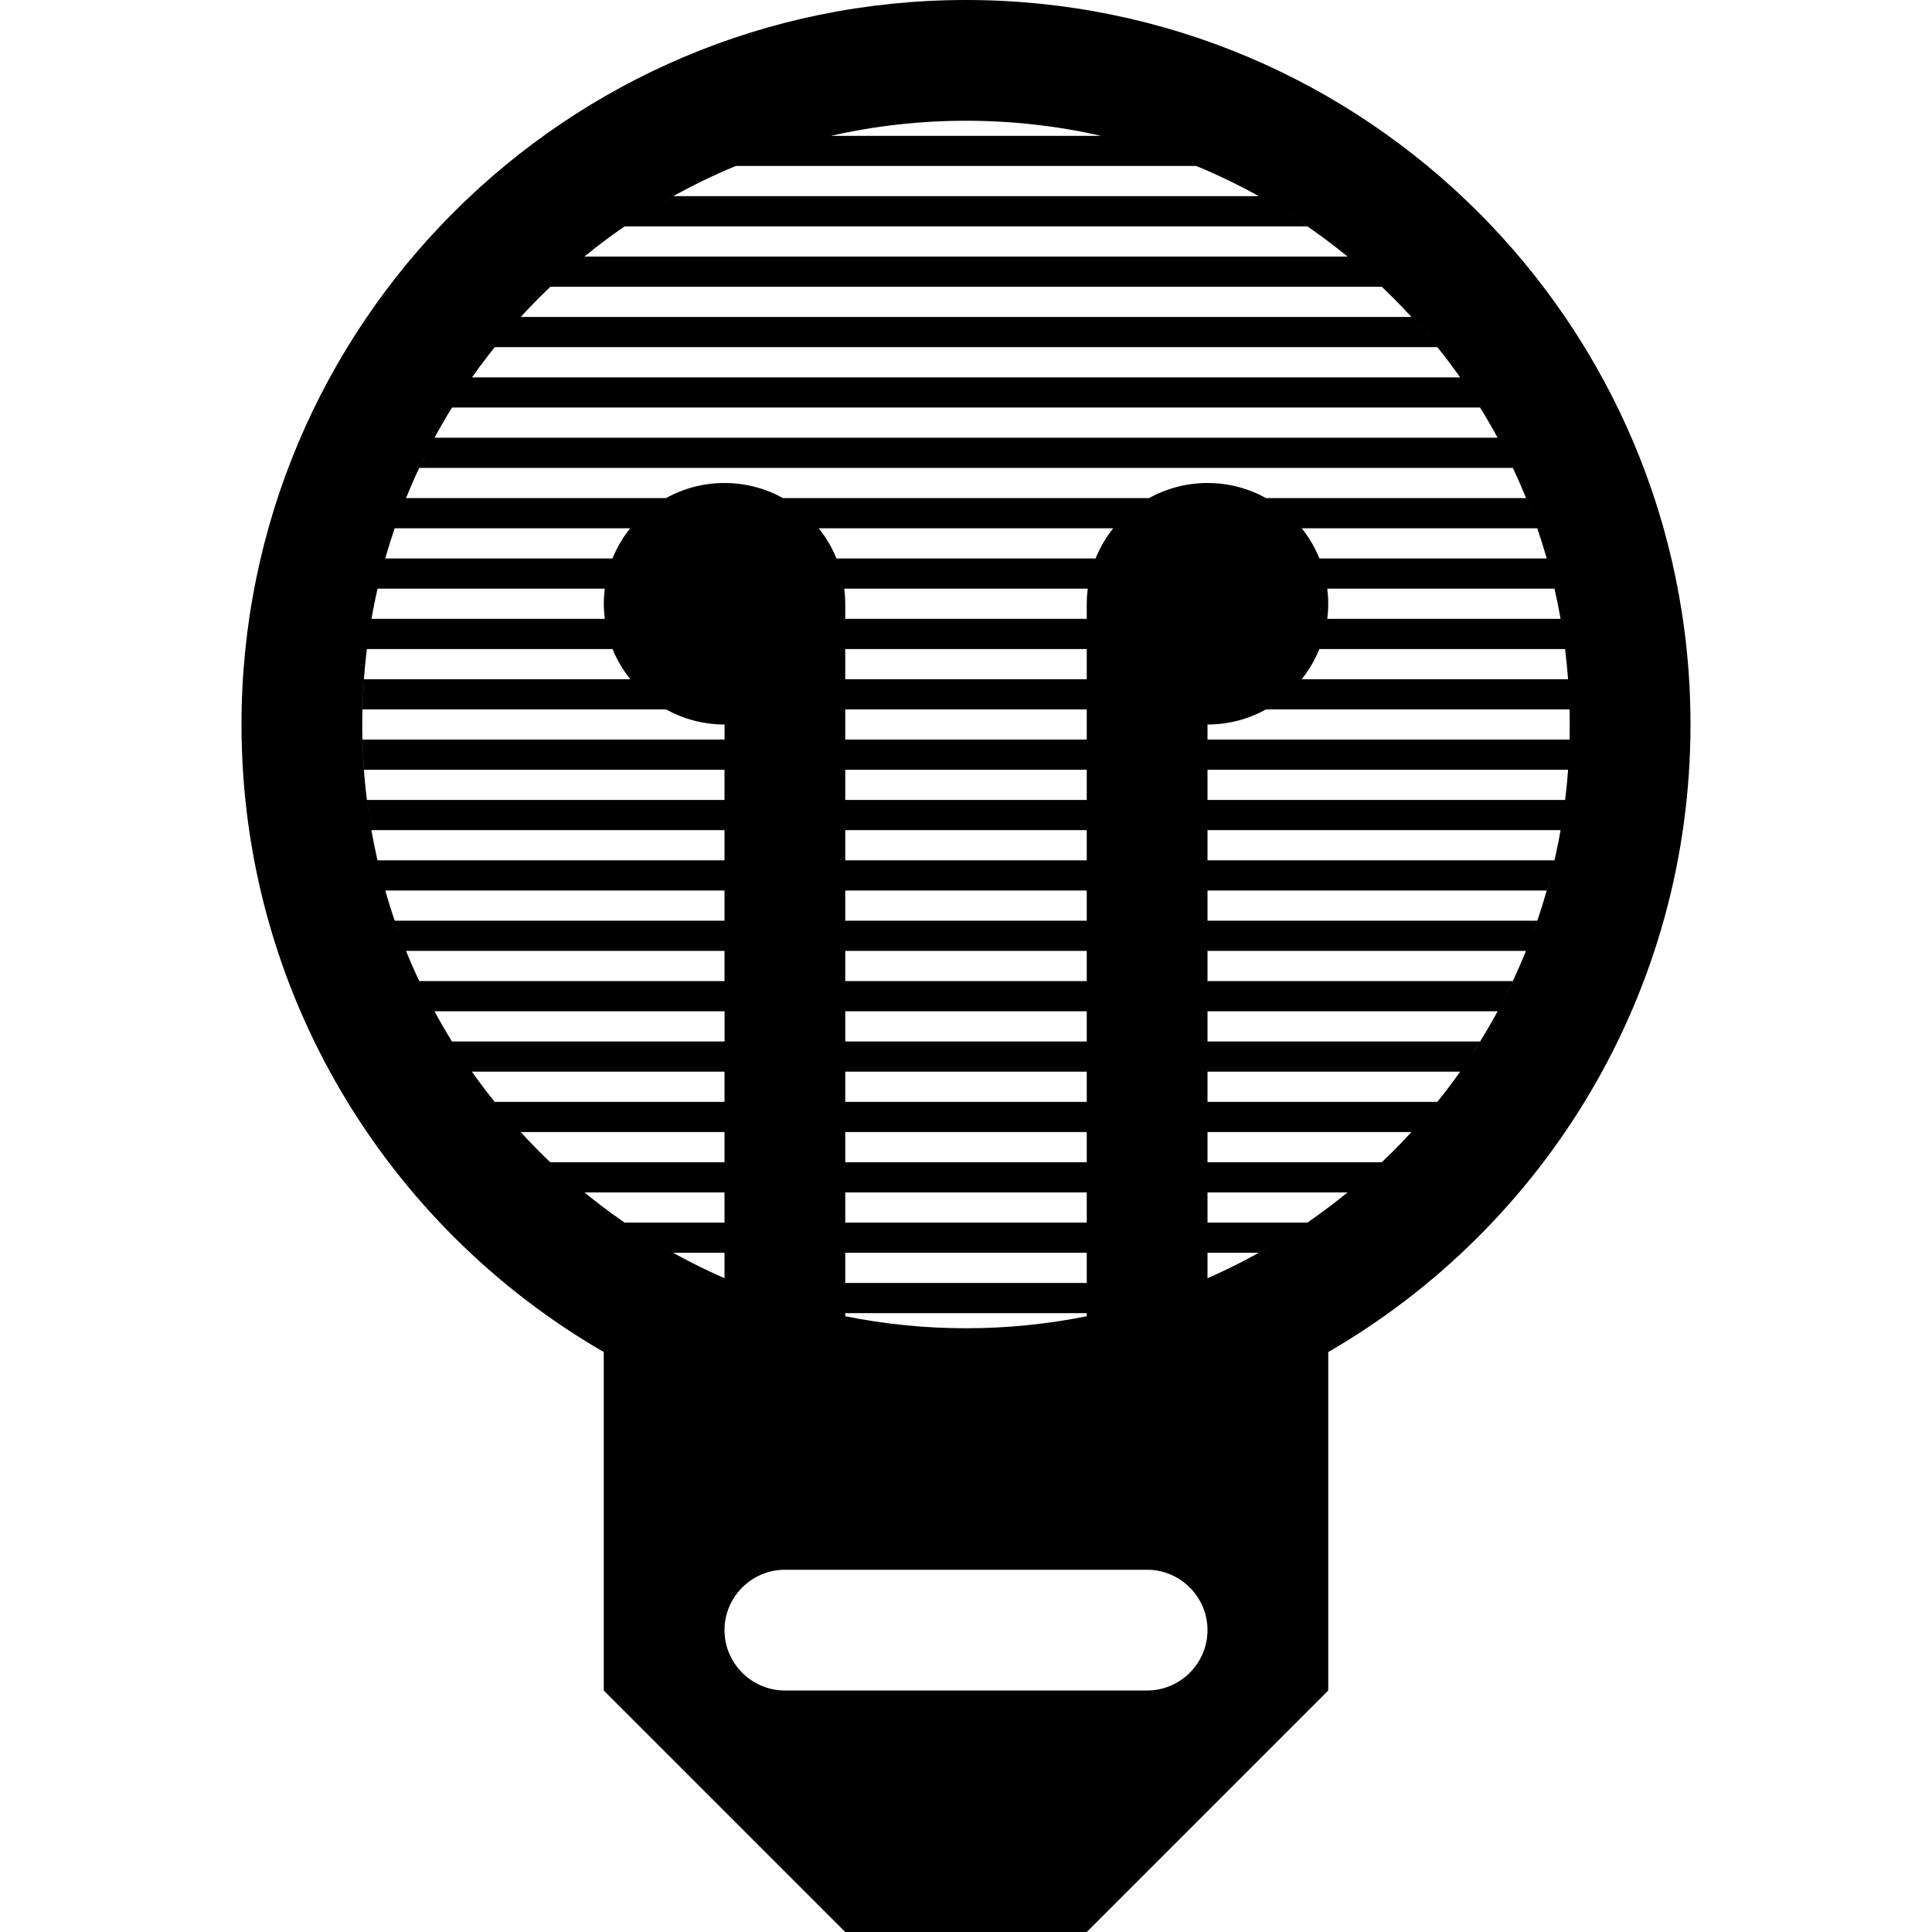 <?xml version="1.0" encoding="utf-8"?>
<!-- Generated by IcoMoon.io -->
<!DOCTYPE svg PUBLIC "-//W3C//DTD SVG 1.1//EN" "http://www.w3.org/Graphics/SVG/1.1/DTD/svg11.dtd">
<svg version="1.1" xmlns="http://www.w3.org/2000/svg" xmlns:xlink="http://www.w3.org/1999/xlink" width="32" height="32" viewBox="0 0 32 32">
	<path d="M16 0c-6.627 0-12 5.373-12 12 0 4.442 2.413 8.319 6 10.394v5.606l4 4h4l4-4v-5.606c3.587-2.075 6-5.953 6-10.394 0-6.627-5.373-12-12-12zM14 21.25v-0.5h4v0.5h-4zM18 21.75v0.051c-0.651 0.131-1.32 0.199-2 0.199-0.68 0-1.349-0.068-2-0.199v-0.051h4zM14 20.25v-0.5h4v0.5h-4zM14 19.25v-0.5h4v0.5h-4zM14 18.25v-0.5h4v0.5h-4zM14 17.25v-0.5h4v0.5h-4zM14 16.25v-0.5h4v0.5h-4zM14 15.25v-0.5h4v0.5h-4zM14 14.25v-0.5h4v0.5h-4zM14 13.25v-0.5h4v0.5h-4zM14 12.25v-0.5h4v0.5h-4zM14 11.25v-0.5h4v0.5h-4zM14 10.25v-0.25c0-0.085-0.006-0.168-0.016-0.25h4.032c-0.010 0.082-0.016 0.165-0.016 0.25v0.25h-4zM18.146 9.25h-4.292c0 0 0 0 0 0-0.073-0.182-0.173-0.35-0.294-0.5 0 0 0 0 0 0h4.879c-0.121 0.15-0.22 0.319-0.293 0.5zM18.102 9.369c-0 0.001-0 0.001-0.001 0.002 0-0.001 0-0.001 0.001-0.002zM13.899 9.371c-0-0.001-0.001-0.002-0.001-0.002 0 0.001 0.001 0.002 0.001 0.002zM12.968 8.25c0 0 0 0 0.001 0-0.287-0.159-0.617-0.25-0.969-0.25s-0.682 0.091-0.969 0.25c0-0 0-0 0.001-0h-4.307c0.138-0.341 0.295-0.675 0.471-1-0.089 0.164-0.173 0.331-0.253 0.5h18.115c0.077 0.165 0.15 0.331 0.218 0.5h-4.307c0 0 0.001 0 0.001 0-0.287-0.159-0.617-0.25-0.969-0.25s-0.682 0.091-0.969 0.25c0-0 0.001-0 0.001-0h-6.063zM18.948 8.299c-0.001 0.001-0.002 0.001-0.003 0.002 0.001-0.001 0.002-0.001 0.003-0.002zM18.866 8.353c-0.001 0.001-0.002 0.001-0.003 0.002 0.001-0.001 0.002-0.001 0.003-0.002zM18.787 8.41c-0.001 0.001-0.002 0.001-0.003 0.002 0.001-0.001 0.002-0.001 0.003-0.002zM18.711 8.471c-0 0-0.001 0.001-0.001 0.001 0-0 0.001-0.001 0.001-0.001zM18.638 8.536c-0 0-0 0-0 0 0-0 0-0 0-0zM13.498 8.676c0 0 0-0 0 0 0-0 0 0 0 0zM13.432 8.604c-0-0-0-0-0-0 0 0 0 0 0 0zM13.363 8.537c-0-0-0.001-0.001-0.001-0.001 0 0 0.001 0.001 0.001 0.001zM13.291 8.473c-0.001-0.001-0.001-0.001-0.002-0.002 0.001 0.001 0.001 0.001 0.002 0.002zM13.216 8.412c-0.001-0.001-0.002-0.002-0.003-0.002 0.001 0.001 0.002 0.002 0.003 0.002zM13.137 8.355c-0.001-0.001-0.002-0.001-0.003-0.002 0.001 0.001 0.002 0.001 0.003 0.002zM13.055 8.301c-0.001-0.001-0.002-0.001-0.002-0.002 0.001 0.001 0.002 0.001 0.002 0.002zM10.016 10.25h-3.864c-0.014 0.082-0.028 0.165-0.040 0.248 0.038-0.252 0.085-0.501 0.142-0.748h3.763c-0.010 0.082-0.016 0.165-0.016 0.25s0.006 0.168 0.016 0.25zM6.381 9.25c-0.023 0.082-0.045 0.164-0.067 0.246 0.087-0.338 0.191-0.67 0.312-0.995-0.031 0.083-0.061 0.166-0.089 0.249h3.901c0-0 0-0 0-0-0.121 0.15-0.22 0.319-0.294 0.5 0-0 0-0 0-0h-3.764zM10.102 9.369c-0 0.001-0.001 0.002-0.001 0.002 0-0.001 0.001-0.002 0.001-0.002zM6.254 9.748c0.019-0.083 0.039-0.165 0.060-0.248-0.021 0.082-0.041 0.165-0.060 0.248zM10.948 8.299c-0.001 0.001-0.002 0.001-0.002 0.002 0.001-0.001 0.002-0.001 0.002-0.002zM10.866 8.353c-0.001 0.001-0.002 0.001-0.003 0.002 0.001-0.001 0.002-0.001 0.003-0.002zM10.787 8.41c-0.001 0.001-0.002 0.002-0.003 0.002 0.001-0.001 0.002-0.002 0.003-0.002zM10.711 8.471c-0.001 0.001-0.001 0.001-0.002 0.002 0.001-0.001 0.001-0.001 0.002-0.002zM10.638 8.536c-0 0-0.001 0.001-0.001 0.001 0-0 0.001-0.001 0.001-0.001zM10.568 8.604c-0 0-0 0-0 0 0-0 0-0 0-0zM10.502 8.675c-0 0-0 0 0 0-0 0-0 0 0 0zM6.629 8.497c0.031-0.083 0.063-0.165 0.096-0.247-0.033 0.082-0.065 0.164-0.096 0.247zM21.898 10.629c-0 0.001-0 0.001-0.001 0.002 0-0.001 0-0.001 0.001-0.002zM21.898 9.369c0 0.001 0 0.001 0.001 0.002-0-0.001-0-0.001-0.001-0.002zM21.854 10.75h4.069c-0.021-0.167-0.046-0.334-0.075-0.499 0.058 0.329 0.099 0.663 0.124 0.999h-4.412c0.121-0.15 0.22-0.319 0.293-0.5zM21.984 10.25c0.010-0.082 0.016-0.165 0.016-0.25s-0.006-0.168-0.016-0.25h3.763c0.038 0.165 0.072 0.332 0.101 0.5h-3.864zM21.854 9.25c-0.073-0.181-0.173-0.35-0.293-0.5h3.901c0.056 0.165 0.109 0.332 0.157 0.5h-3.764zM25.619 9.25c0.023 0.082 0.046 0.165 0.067 0.247-0.021-0.083-0.044-0.165-0.067-0.247zM25.686 9.5c0.021 0.083 0.042 0.167 0.061 0.25-0.019-0.084-0.040-0.167-0.061-0.25zM25.276 8.251c0.033 0.081 0.065 0.163 0.095 0.245-0.031-0.082-0.062-0.164-0.095-0.245zM25.373 8.502c0.030 0.082 0.060 0.164 0.088 0.246-0.028-0.082-0.058-0.165-0.088-0.246zM21.362 8.536c-0-0-0-0-0-0 0 0 0 0 0 0zM21.29 8.472c-0-0-0.001-0.001-0.001-0.001 0 0 0.001 0.001 0.001 0.001zM21.215 8.412c-0.001-0.001-0.002-0.001-0.003-0.002 0.001 0.001 0.002 0.001 0.003 0.002zM21.137 8.355c-0.001-0.001-0.002-0.001-0.003-0.002 0.001 0.001 0.002 0.001 0.003 0.002zM21.055 8.301c-0.001-0.001-0.002-0.001-0.003-0.002 0.001 0.001 0.002 0.001 0.003 0.002zM20 17.75h4.185c-0.12 0.17-0.246 0.337-0.378 0.5h-3.807v-0.5zM20 16.75h4.805c0.089-0.164 0.173-0.331 0.253-0.5-0.161 0.343-0.342 0.676-0.543 1h-4.515v-0.5zM20 16.25v-0.5h5.275c-0.068 0.169-0.141 0.335-0.218 0.5h-5.058zM20 15.25v-0.5h5.619c-0.048 0.168-0.1 0.335-0.157 0.5h-5.462zM25.461 15.252c-0.028 0.083-0.058 0.165-0.088 0.246 0.030-0.082 0.060-0.164 0.088-0.246zM25.371 15.504c-0.031 0.082-0.063 0.164-0.095 0.246 0.033-0.082 0.065-0.163 0.095-0.246zM20 14.25v-0.5h5.848c-0.044 0.253-0.099 0.503-0.162 0.751 0.021-0.083 0.042-0.167 0.061-0.251h-5.747zM25.686 14.502c-0.021 0.083-0.044 0.165-0.067 0.247 0.023-0.082 0.046-0.165 0.067-0.247zM20 13.25v-0.5h5.973c-0.025 0.337-0.067 0.67-0.124 0.999 0.029-0.165 0.054-0.332 0.075-0.499h-5.923zM20 12.25v-0.25c0.352 0 0.682-0.091 0.969-0.25-0 0-0.001 0-0.001 0h5.029c-0.002-0.084-0.005-0.167-0.009-0.251 0.008 0.166 0.012 0.333 0.012 0.501s-0.004 0.334-0.012 0.501c0.004-0.083 0.007-0.167 0.009-0.251h-5.997zM25.987 12.507c-0.004 0.081-0.009 0.161-0.015 0.242 0.006-0.080 0.011-0.161 0.015-0.242zM21.362 11.464c-0 0-0 0-0 0 0-0 0-0 0-0zM21.29 11.528c-0 0-0.001 0.001-0.001 0.001 0-0 0.001-0.001 0.001-0.001zM21.215 11.588c-0.001 0.001-0.002 0.001-0.003 0.002 0.001-0.001 0.002-0.001 0.003-0.002zM21.137 11.645c-0.001 0.001-0.002 0.001-0.003 0.002 0.001-0.001 0.002-0.001 0.003-0.002zM21.055 11.699c-0.001 0.001-0.002 0.001-0.003 0.002 0.001-0.001 0.002-0.001 0.003-0.002zM25.973 11.251c0.006 0.080 0.011 0.161 0.015 0.242-0.004-0.081-0.009-0.161-0.015-0.242zM24.514 6.749c-0.050-0.081-0.102-0.162-0.155-0.242 0.053 0.080 0.104 0.161 0.155 0.242zM21.655 3.75c-0.13-0.090-0.263-0.176-0.397-0.26 0.465 0.289 0.909 0.617 1.327 0.984-0.087-0.076-0.175-0.151-0.264-0.224h-12.642c0.216-0.177 0.438-0.343 0.666-0.5h11.31zM10.345 3.75c0.065-0.045 0.131-0.089 0.197-0.132-0.066 0.043-0.132 0.087-0.197 0.132zM10.543 3.617c0.066-0.043 0.132-0.085 0.199-0.127-0.067 0.042-0.133 0.084-0.199 0.127zM10.744 3.489c0.066-0.041 0.133-0.082 0.2-0.121-0.067 0.039-0.134 0.080-0.2 0.121zM10.947 3.366c0.403-0.237 0.822-0.445 1.253-0.622-0.004 0.002-0.009 0.003-0.013 0.005h7.627c0.426 0.176 0.84 0.382 1.239 0.616-0.067-0.040-0.135-0.078-0.203-0.116h-9.698c-0.068 0.038-0.136 0.077-0.203 0.116zM21.056 3.368c0.067 0.040 0.134 0.080 0.201 0.121-0.067-0.041-0.133-0.082-0.201-0.121zM22.886 4.748c-0.082-0.078-0.166-0.155-0.251-0.23 0.085 0.075 0.169 0.151 0.251 0.23zM19.62 2.673c-0.037-0.014-0.075-0.028-0.113-0.042 0.038 0.014 0.075 0.028 0.113 0.042zM19.411 2.594c-0.039-0.014-0.079-0.028-0.118-0.042 0.039 0.014 0.079 0.027 0.118 0.042zM19.2 2.521c-0.041-0.014-0.082-0.027-0.123-0.040 0.041 0.013 0.082 0.027 0.123 0.040zM18.99 2.453c-0.043-0.013-0.085-0.026-0.128-0.039 0.043 0.013 0.086 0.026 0.128 0.039zM18.783 2.391c-0.046-0.013-0.092-0.026-0.138-0.039 0.046 0.013 0.092 0.026 0.138 0.039zM18.597 2.339c-0.118-0.031-0.237-0.061-0.356-0.088 0.119 0.027 0.238 0.057 0.356 0.088zM18.237 2.25h-4.474c0.725-0.165 1.475-0.25 2.237-0.25 0.762 0 1.511 0.085 2.237 0.25zM12.38 2.673c0.038-0.015 0.076-0.029 0.114-0.043-0.038 0.014-0.076 0.028-0.114 0.043zM12.589 2.595c0.039-0.014 0.079-0.028 0.119-0.042-0.040 0.014-0.079 0.027-0.119 0.042zM12.8 2.521c0.041-0.014 0.082-0.027 0.123-0.040-0.041 0.013-0.082 0.027-0.123 0.040zM13.010 2.453c0.043-0.013 0.086-0.027 0.129-0.039-0.043 0.013-0.086 0.026-0.129 0.039zM13.217 2.391c0.046-0.013 0.092-0.027 0.139-0.039-0.046 0.013-0.093 0.026-0.139 0.039zM13.401 2.34c0.119-0.032 0.239-0.062 0.36-0.089-0.12 0.027-0.24 0.057-0.36 0.089zM9.365 4.518c-0.085 0.076-0.17 0.153-0.253 0.232h13.775c0.062 0.059 0.123 0.118 0.184 0.179 0.105 0.105 0.207 0.212 0.307 0.321h-14.756c-0.149 0.163-0.292 0.329-0.429 0.5h15.614c-0.137-0.17-0.28-0.337-0.428-0.499 0.359 0.392 0.684 0.808 0.973 1.244-0.054-0.082-0.11-0.164-0.166-0.244h-16.369c-0.057 0.080-0.112 0.162-0.166 0.243 0.369-0.557 0.796-1.081 1.28-1.564 0.142-0.142 0.288-0.278 0.436-0.411zM9.679 4.25c-0.089 0.073-0.177 0.148-0.263 0.224 0.087-0.076 0.174-0.151 0.263-0.224zM7.64 6.508c-0.053 0.080-0.104 0.161-0.154 0.242h17.029c0.2 0.323 0.381 0.657 0.543 0.999-0.079-0.169-0.164-0.335-0.252-0.499h-17.609c0.137-0.253 0.285-0.501 0.444-0.742zM6.111 10.499c-0.012 0.083-0.024 0.166-0.034 0.249 0.010-0.083 0.022-0.167 0.034-0.249zM6.077 10.75h4.069c0-0-0-0-0-0 0.073 0.182 0.173 0.35 0.294 0.5 0-0-0-0-0-0h-4.412c-0.012 0.166-0.020 0.333-0.024 0.5h5.029c-0-0-0-0-0.001-0 0.287 0.159 0.617 0.25 0.969 0.25v0.25h-5.997c0.004 0.167 0.012 0.334 0.024 0.5h5.972v0.5h-5.923c0.021 0.168 0.046 0.334 0.075 0.5h5.848v0.5h-5.747c-0.167-0.73-0.253-1.483-0.253-2.25 0-0.421 0.026-0.838 0.077-1.25zM10.101 10.629c0 0.001 0.001 0.002 0.001 0.002-0-0.001-0.001-0.002-0.001-0.002zM10.502 11.324c0 0 0 0 0 0 0 0 0 0 0 0zM10.568 11.396c0 0 0 0 0 0-0-0-0-0-0-0zM10.637 11.463c0 0 0.001 0.001 0.001 0.001-0-0-0.001-0.001-0.001-0.001zM10.709 11.527c0.001 0.001 0.001 0.001 0.002 0.002-0.001-0.001-0.001-0.001-0.002-0.002zM10.784 11.588c0.001 0.001 0.002 0.002 0.003 0.002-0.001-0.001-0.002-0.002-0.003-0.002zM10.863 11.645c0.001 0.001 0.002 0.001 0.003 0.002-0.001-0.001-0.002-0.001-0.003-0.002zM10.945 11.699c0.001 0.001 0.002 0.001 0.002 0.002-0.001-0.001-0.002-0.001-0.002-0.002zM12 14.75v0.5h-5.462c-0.057-0.165-0.109-0.332-0.157-0.5h5.619zM6.381 14.749c-0.023-0.082-0.045-0.164-0.067-0.246 0.021 0.082 0.043 0.164 0.067 0.246zM6.314 14.5c-0.021-0.083-0.041-0.166-0.060-0.249 0.019 0.083 0.039 0.166 0.060 0.249zM6.629 15.503c0.031 0.083 0.063 0.165 0.096 0.247h5.275v0.5h-5.057c0.079 0.169 0.164 0.336 0.253 0.5h4.805v0.5h-4.515c0.050 0.081 0.102 0.162 0.154 0.241-0.412-0.625-0.751-1.292-1.011-1.989zM6.538 15.25c0.029 0.083 0.058 0.166 0.089 0.249-0.031-0.083-0.061-0.166-0.089-0.249zM12 17.75v0.5h-3.807c-0.193-0.24-0.375-0.488-0.543-0.743 0.054 0.082 0.109 0.163 0.166 0.243h4.185zM8.193 18.25c0.137 0.171 0.28 0.337 0.429 0.5h3.378v0.5h-2.887c0.088 0.084 0.177 0.165 0.268 0.245-0.154-0.136-0.305-0.277-0.451-0.424-0.262-0.262-0.507-0.536-0.736-0.821zM9.4 19.512c0.092 0.081 0.185 0.16 0.28 0.238h2.32v0.5h-1.655c0.195 0.134 0.395 0.261 0.598 0.381-0.544-0.32-1.061-0.694-1.543-1.119zM12 20.75v0.421c-0.361-0.158-0.713-0.337-1.055-0.538 0.068 0.040 0.136 0.079 0.205 0.117h0.849zM19 28h-6c-0.55 0-1-0.45-1-1s0.45-1 1-1h6c0.55 0 1 0.45 1 1s-0.45 1-1 1zM20 20.75h0.849c0.069-0.038 0.137-0.077 0.205-0.117-0.341 0.2-0.693 0.38-1.054 0.538v-0.421zM21.059 20.63c0.203-0.119 0.402-0.246 0.596-0.38h-1.655v-0.5h2.32c-0.4 0.327-0.822 0.621-1.262 0.88zM22.32 19.75c0.095-0.077 0.188-0.157 0.28-0.238-0.092 0.081-0.186 0.16-0.28 0.238zM22.62 19.495c0.090-0.079 0.179-0.161 0.266-0.244-0.087 0.083-0.176 0.164-0.266 0.244zM22.887 19.25h-2.887v-0.5h3.378c-0.1 0.109-0.202 0.216-0.307 0.321-0.061 0.061-0.122 0.12-0.184 0.179zM23.807 18.25c-0.137 0.17-0.28 0.337-0.428 0.499 0.149-0.162 0.291-0.329 0.428-0.499zM24.361 17.491c0.052-0.079 0.104-0.16 0.154-0.24-0.050 0.081-0.101 0.161-0.154 0.24zM24.185 17.749c0.056-0.080 0.111-0.161 0.165-0.242-0.054 0.081-0.109 0.162-0.165 0.242z" />
</svg>
